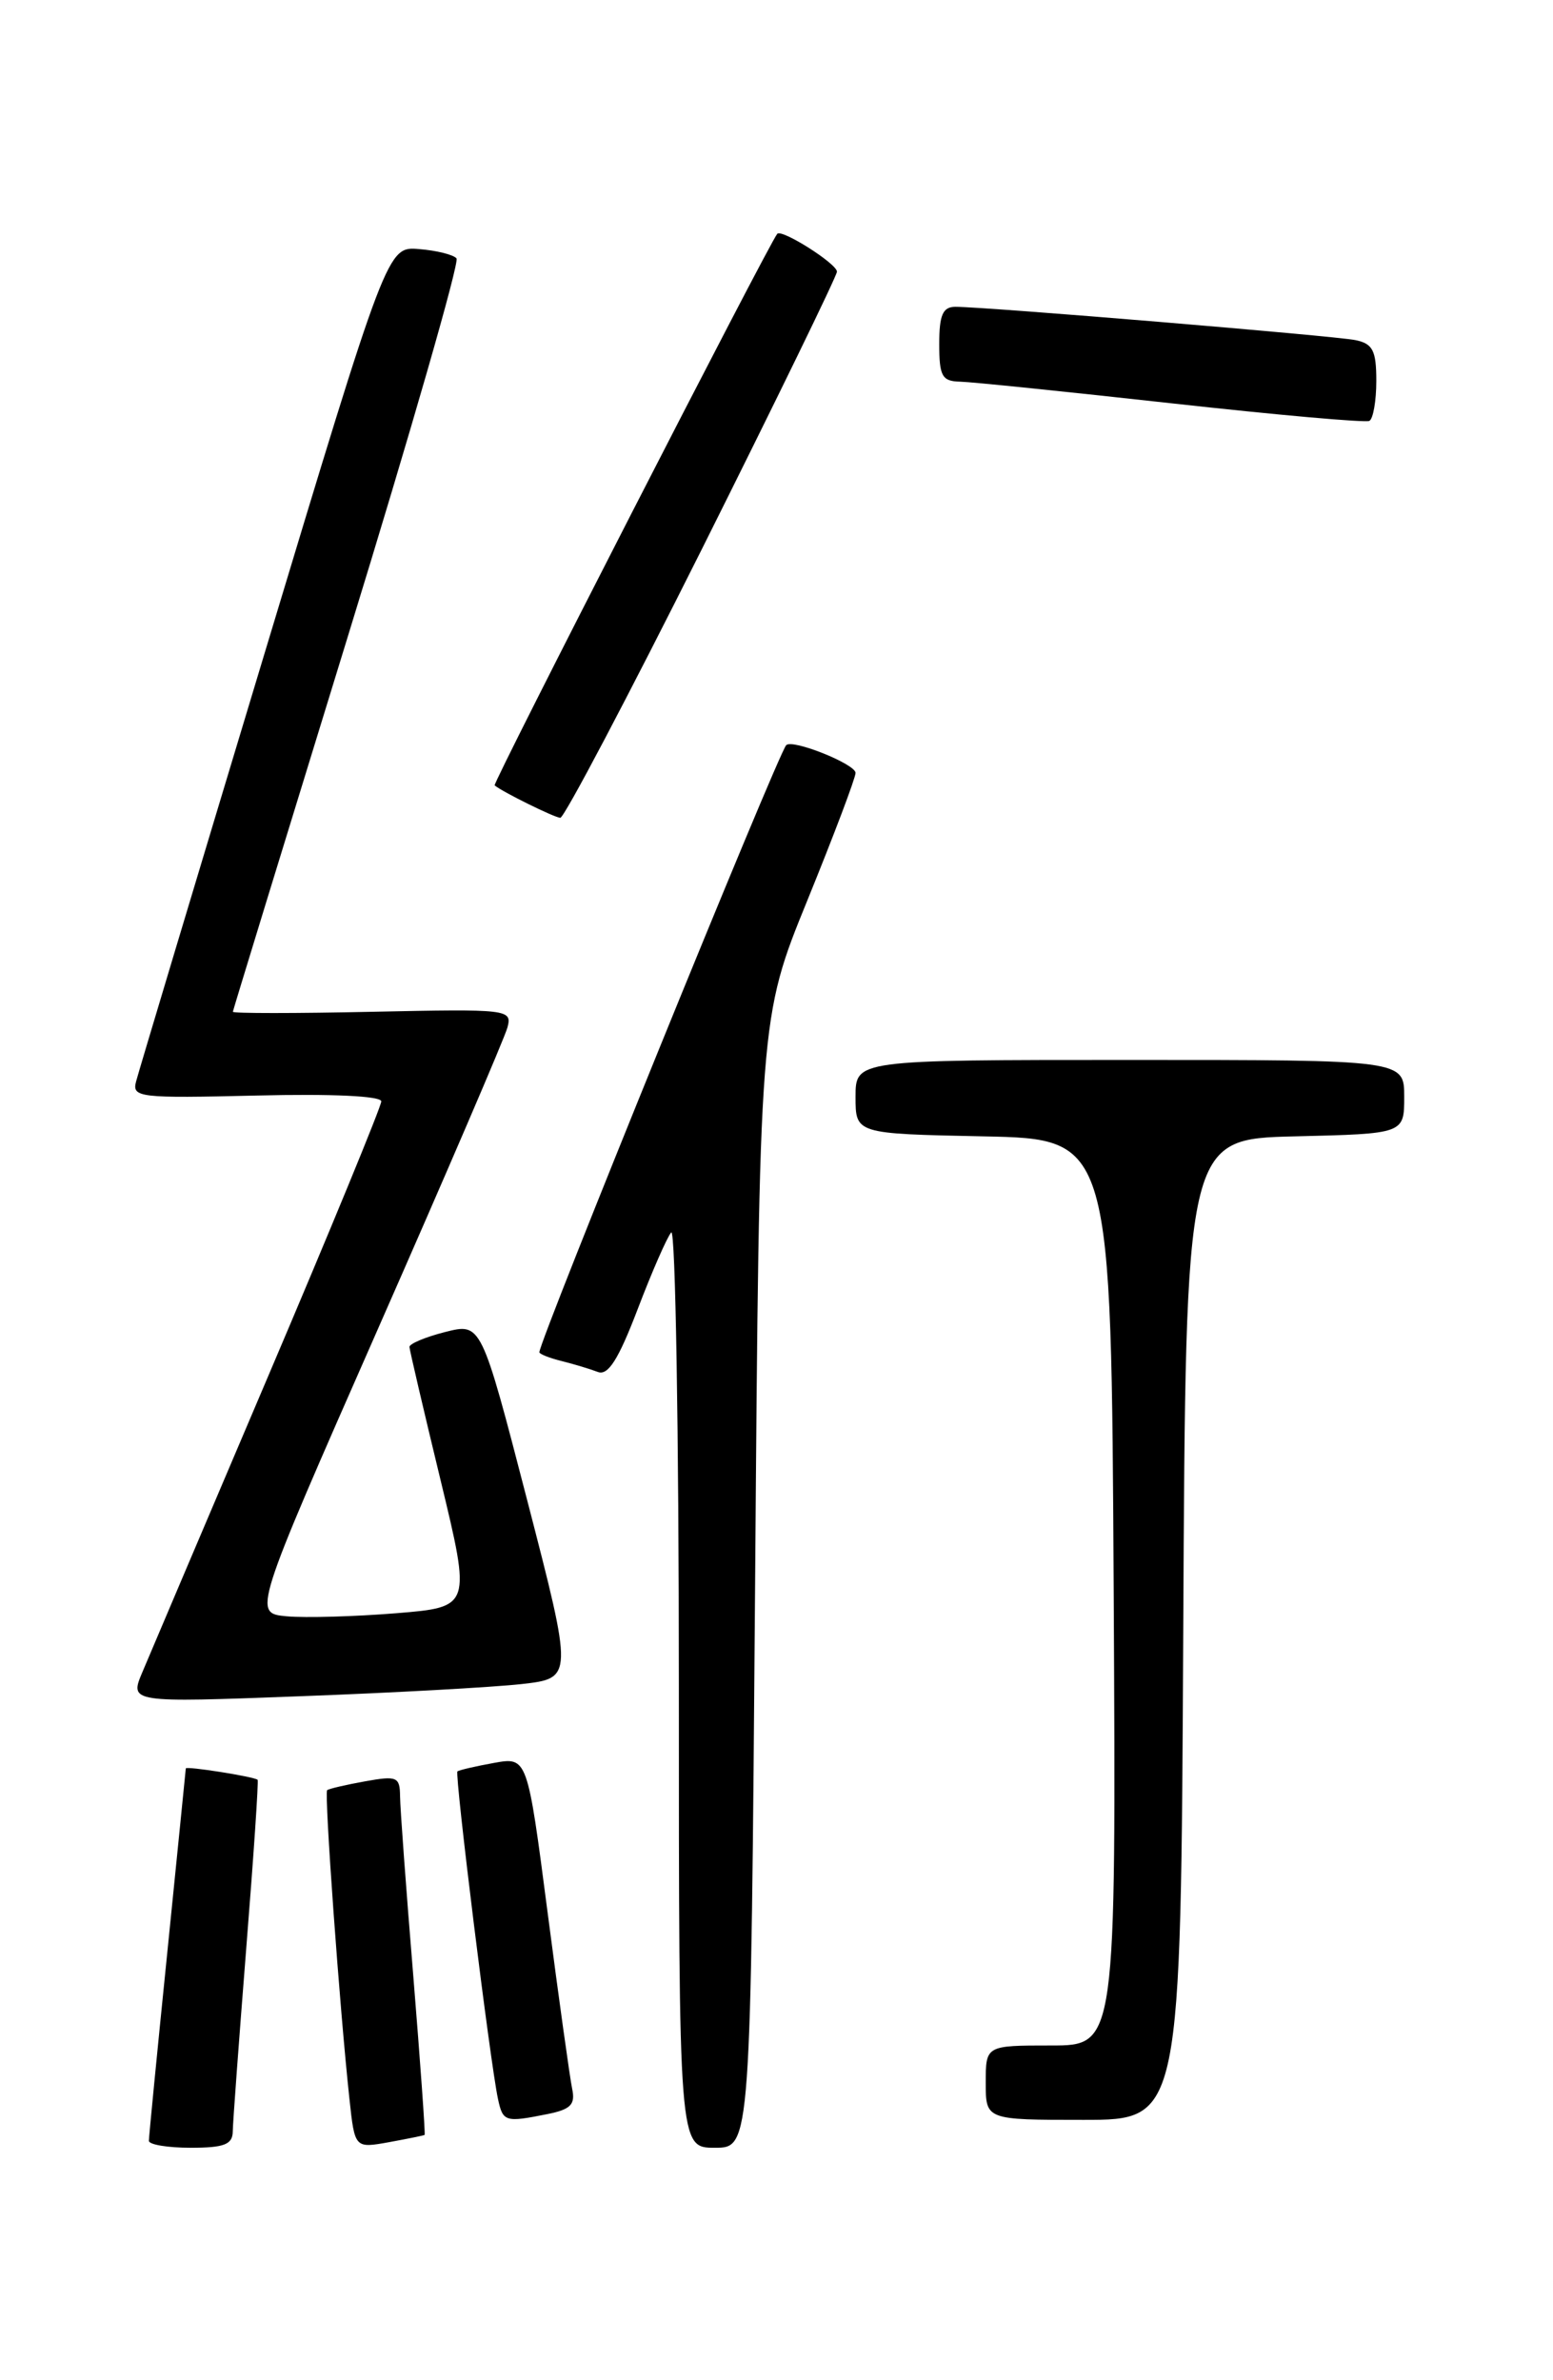 <?xml version="1.0" encoding="UTF-8" standalone="no"?>
<!DOCTYPE svg PUBLIC "-//W3C//DTD SVG 1.1//EN" "http://www.w3.org/Graphics/SVG/1.1/DTD/svg11.dtd" >
<svg xmlns="http://www.w3.org/2000/svg" xmlns:xlink="http://www.w3.org/1999/xlink" version="1.1" viewBox="0 0 167 256">
 <g >
 <path fill="currentColor"
d=" M 25.03 229.25 C 25.04 228.29 25.70 219.42 26.48 209.54 C 27.27 199.66 27.82 191.51 27.70 191.42 C 27.25 191.07 20.00 189.93 19.98 190.20 C 19.97 190.37 19.07 199.28 17.99 210.00 C 16.90 220.72 16.01 229.84 16.01 230.25 C 16.00 230.66 18.02 231.00 20.50 231.00 C 24.11 231.00 25.01 230.65 25.03 229.25 Z  M 45.66 229.62 C 45.75 229.55 45.20 221.85 44.44 212.50 C 43.67 203.15 43.03 194.47 43.02 193.20 C 43.00 191.10 42.69 190.97 39.25 191.59 C 37.19 191.96 35.35 192.39 35.18 192.54 C 34.85 192.82 36.54 216.19 37.58 225.78 C 38.15 231.06 38.15 231.06 41.83 230.40 C 43.85 230.03 45.57 229.68 45.66 229.62 Z  M 81.20 170.25 C 81.66 109.50 81.66 109.50 86.83 96.81 C 89.67 89.83 92.00 83.67 92.00 83.13 C 92.00 82.18 85.19 79.45 84.54 80.15 C 83.62 81.16 58.00 144.17 58.00 145.44 C 58.00 145.63 59.08 146.06 60.41 146.39 C 61.73 146.72 63.48 147.25 64.29 147.56 C 65.39 147.98 66.50 146.23 68.57 140.81 C 70.10 136.79 71.73 133.07 72.18 132.55 C 72.63 132.03 73.00 153.96 73.00 181.30 C 73.00 231.00 73.00 231.00 76.87 231.00 C 80.73 231.00 80.73 231.00 81.20 170.25 Z  M 58.86 227.38 C 61.39 226.87 61.89 226.35 61.52 224.63 C 61.28 223.46 60.09 214.95 58.89 205.73 C 56.71 188.96 56.71 188.96 53.11 189.61 C 51.12 189.97 49.36 190.38 49.19 190.52 C 48.87 190.79 52.72 221.91 53.55 225.75 C 54.08 228.22 54.32 228.29 58.86 227.38 Z  M 127.24 175.25 C 127.50 122.50 127.50 122.50 139.25 122.22 C 151.00 121.94 151.00 121.94 151.00 117.97 C 151.00 114.00 151.00 114.00 121.50 114.00 C 92.00 114.00 92.00 114.00 92.00 117.97 C 92.00 121.94 92.00 121.94 105.75 122.22 C 119.50 122.50 119.50 122.50 119.76 171.25 C 120.02 220.00 120.02 220.00 113.01 220.00 C 106.00 220.00 106.00 220.00 106.00 224.00 C 106.00 228.00 106.00 228.00 116.49 228.00 C 126.98 228.00 126.98 228.00 127.24 175.25 Z  M 56.07 181.13 C 61.64 180.50 61.64 180.50 56.70 161.39 C 51.75 142.28 51.75 142.28 47.88 143.26 C 45.74 143.80 44.02 144.53 44.03 144.87 C 44.05 145.22 45.55 151.65 47.37 159.17 C 50.67 172.85 50.67 172.85 42.59 173.51 C 38.14 173.87 32.85 174.02 30.84 173.84 C 27.19 173.50 27.19 173.50 40.61 143.00 C 48.00 126.22 54.28 111.60 54.57 110.50 C 55.08 108.56 54.68 108.51 40.05 108.82 C 31.77 109.00 25.02 109.00 25.04 108.82 C 25.06 108.64 30.62 90.50 37.39 68.50 C 44.16 46.50 49.43 28.18 49.09 27.79 C 48.75 27.39 46.94 26.94 45.06 26.79 C 41.65 26.50 41.65 26.50 28.38 70.50 C 21.08 94.70 14.89 115.32 14.63 116.33 C 14.18 118.04 14.98 118.13 27.58 117.83 C 35.75 117.63 41.00 117.88 41.00 118.46 C 41.00 118.99 35.54 132.27 28.86 147.96 C 22.18 163.66 16.09 177.99 15.32 179.82 C 13.92 183.13 13.92 183.13 32.21 182.44 C 42.27 182.07 53.01 181.47 56.07 181.13 Z  M 75.50 59.01 C 83.47 43.06 90.00 29.66 90.00 29.22 C 90.00 28.36 84.04 24.59 83.58 25.15 C 82.62 26.32 52.94 84.26 53.19 84.47 C 54.02 85.17 59.59 87.92 60.25 87.96 C 60.66 87.98 67.52 74.95 75.50 59.01 Z  M 148.00 40.96 C 148.00 37.70 147.62 36.96 145.75 36.58 C 143.50 36.12 106.03 33.00 102.74 33.00 C 101.38 33.00 101.00 33.87 101.00 37.00 C 101.00 40.47 101.30 41.01 103.25 41.05 C 104.49 41.08 114.72 42.13 126.00 43.38 C 137.28 44.63 146.84 45.48 147.25 45.27 C 147.66 45.06 148.00 43.12 148.00 40.96 Z "/>
</g>
</svg>